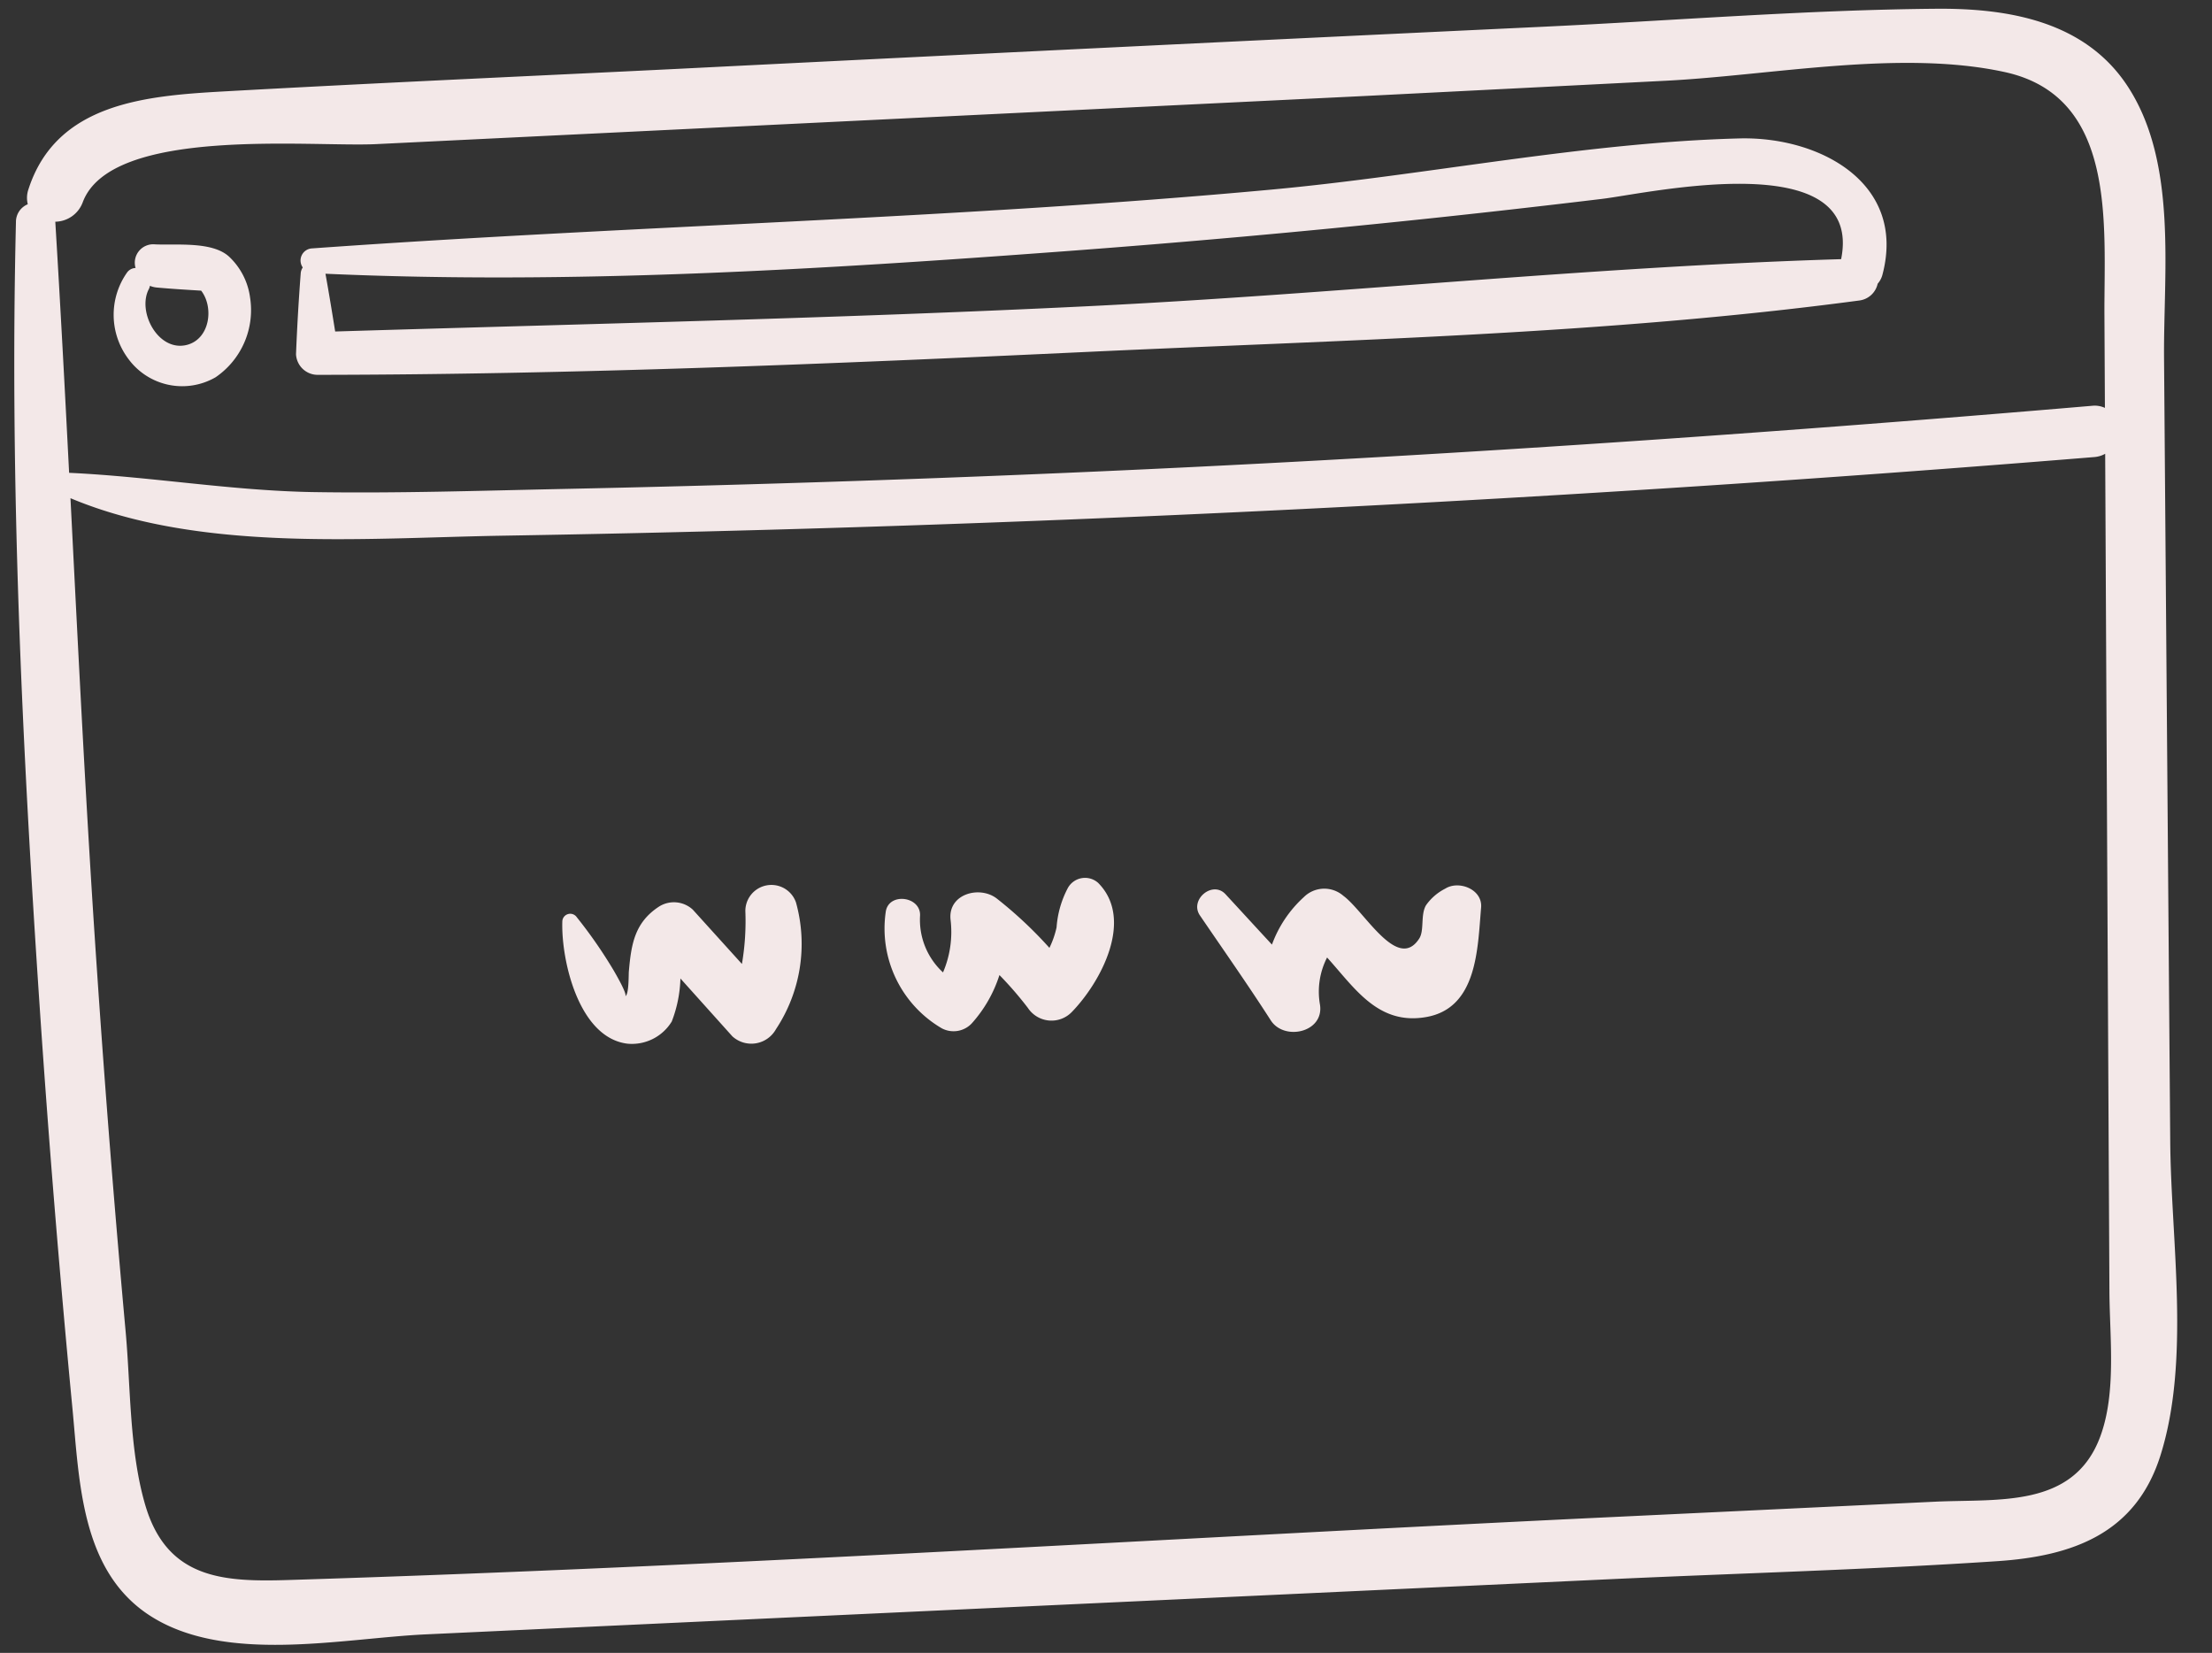 <svg xmlns="http://www.w3.org/2000/svg" width="146.317" height="109.319" viewBox="0 0 146.317 109.319"><rect x="0" y="0" width="146.317" height="109.319" fill="#333333" stroke="none"/><g transform="translate(-20.88 -14.653) rotate(-2)"><path d="M160.856,26.066c-2.658-4.469-7.718-5.519-12.548-5.646-8.631-.226-17.322.177-25.955.282q-28.8.353-57.594.79c-9.93.141-19.862.233-29.79.439-5.217.107-11.129.384-13.169,6.018a1.725,1.725,0,0,0-.078.988,1.262,1.262,0,0,0-.825,1.158c-1.019,17.244-.8,34.476-.248,51.741q.433,13.428,1.247,26.839c.288,4.805.2,10.637,4.53,13.756,4.866,3.5,12.736,2.019,18.3,1.955l25.768-.3,52.525-.611c8.584-.1,17.188-.028,25.768-.3,5-.158,9.214-1.511,11.021-6.587,2.227-6.257,1.2-14.236,1.38-20.763l.713-26.4.687-25.42C162.747,38.324,163.925,31.225,160.856,26.066ZM25.36,28.93c2.068-4.979,15.251-3.1,19.539-3.163l21.846-.3q21.846-.3,43.692-.6,9.93-.153,19.86-.312c6.976-.109,15.577-1.536,22.419.209,7.4,1.887,6.206,10.362,6.029,16.316q-.091,3.055-.182,6.113a1.6,1.6,0,0,0-.826-.169c-22.642,1.137-45.321,1.88-67.991,2.065q-16.76.138-33.518-.1c-5.416-.073-10.844-.089-16.253-.364-5.434-.276-10.743-1.4-16.141-1.84-.09-5.544-.189-11.088-.334-16.63A1.966,1.966,0,0,0,25.36,28.93ZM156.822,105.6c-.091,3.046.241,6.723-.951,9.6-1.925,4.648-6.826,3.852-11.044,3.9l-21.8.275c-29.057.367-58.153,1.213-87.212,1.1-4.307-.016-8.07-.312-9.339-5.318-.918-3.621-.681-7.767-.887-11.461q-.667-11.925-1.059-23.861c-.35-10.454-.5-20.913-.665-31.37,8.448,3.9,19.391,3.31,28.423,3.475q17.742.324,35.489.25,35.005-.146,69.963-1.771a1.753,1.753,0,0,0,.735-.192q-.2,6.663-.4,13.325Q157.448,84.584,156.822,105.6Z" fill="#f3e8e8"/><path d="M36.2,35.612a4.53,4.53,0,0,0-1.294-2.747c-1.08-1.061-3.45-.866-4.866-.982A1.218,1.218,0,0,0,28.7,33.4a.718.718,0,0,0-.585.294,4.855,4.855,0,0,0-.1,5.7,4.414,4.414,0,0,0,5.722,1.413A5.377,5.377,0,0,0,36.2,35.612ZM31.922,38.6c-1.926.425-3.249-2.33-2.38-3.8a.811.811,0,0,0,.064-.189,1.565,1.565,0,0,0,.437.127c.978.124,1.959.217,2.94.311C33.8,36.181,33.451,38.258,31.922,38.6Z" fill="#f3e8e8"/><path d="M135.03,28.538c-10.251-.094-20.772,1.711-31.024,2.3-21.193,1.213-42.388.9-63.587,1.674a.8.8,0,0,0-.666,1.238.8.8,0,0,0-.146.361c-.2,1.786-.366,3.566-.5,5.358a1.434,1.434,0,0,0,1.415,1.415c17,.574,34.02.461,51.026.258,16.918-.2,34.155.042,51-1.612a1.426,1.426,0,0,0,1.279-1.07,1.445,1.445,0,0,0,.339-.591C145.974,31.858,140.308,28.587,135.03,28.538Zm-93.282,9.52c-.16-1.281-.323-2.561-.509-3.84,16.224,1.293,32.622.861,48.868.223q11.917-.468,23.818-1.3,5.949-.417,11.892-.925c3.061-.261,17.437-2.992,15.652,4.537-16.619-.081-33.3,1.139-49.924,1.372C74.944,38.356,58.348,38.131,41.748,38.058Z" fill="#f3e8e8"/><path d="M70.892,76.858a1.722,1.722,0,0,0-3.366.455,16.784,16.784,0,0,1-.349,3.489L64.056,77.1a1.842,1.842,0,0,0-2.22-.286c-1.657,1-1.93,2.421-2.151,4.221-.029.237-.043,1.609-.316,1.633.241-.021-.606-1.581-.658-1.684a31.06,31.06,0,0,0-2.343-3.652.524.524,0,0,0-.967.262c-.165,2.556.817,7.712,4.026,8.214a3.09,3.09,0,0,0,2.979-1.365,8.553,8.553,0,0,0,.672-2.823l3.3,3.944a1.863,1.863,0,0,0,2.9-.374A10.216,10.216,0,0,0,70.892,76.858Z" fill="#f3e8e8"/><path d="M90.916,76.268a1.3,1.3,0,0,0-2.015.26,6.567,6.567,0,0,0-.839,2.58,5.992,5.992,0,0,1-.52,1.34,27.6,27.6,0,0,0-3.364-3.38c-1.1-.918-3.229-.424-3.107,1.288a6.787,6.787,0,0,1-.62,3.469A4.725,4.725,0,0,1,79.066,78c.073-1.276-2.042-1.6-2.262-.306a7.642,7.642,0,0,0,3.433,7.821,1.655,1.655,0,0,0,2-.258,8.76,8.76,0,0,0,1.938-3.127,23.476,23.476,0,0,1,1.806,2.24,1.87,1.87,0,0,0,2.89.372C90.886,82.807,93.22,78.757,90.916,76.268Z" fill="#f3e8e8"/><path d="M113.844,77.448a3.46,3.46,0,0,0-1.306,1.049c-.4.62-.162,1.664-.528,2.189-1.51,2.169-3.546-1.916-4.917-3a1.921,1.921,0,0,0-2.622,0,7.9,7.9,0,0,0-2.211,3.06c-.988-1.144-1.969-2.295-2.956-3.44-.823-.953-2.407.285-1.74,1.343,1.489,2.359,3.017,4.7,4.442,7.1.836,1.408,3.479.929,3.294-.892a4.949,4.949,0,0,1,.575-3.131c1.755,2.079,3.215,4.619,6.426,4.163,3.4-.483,3.545-4.425,3.871-7.109C116.318,77.579,114.763,76.91,113.844,77.448Z" fill="#f3e8e8"/></g></svg>
